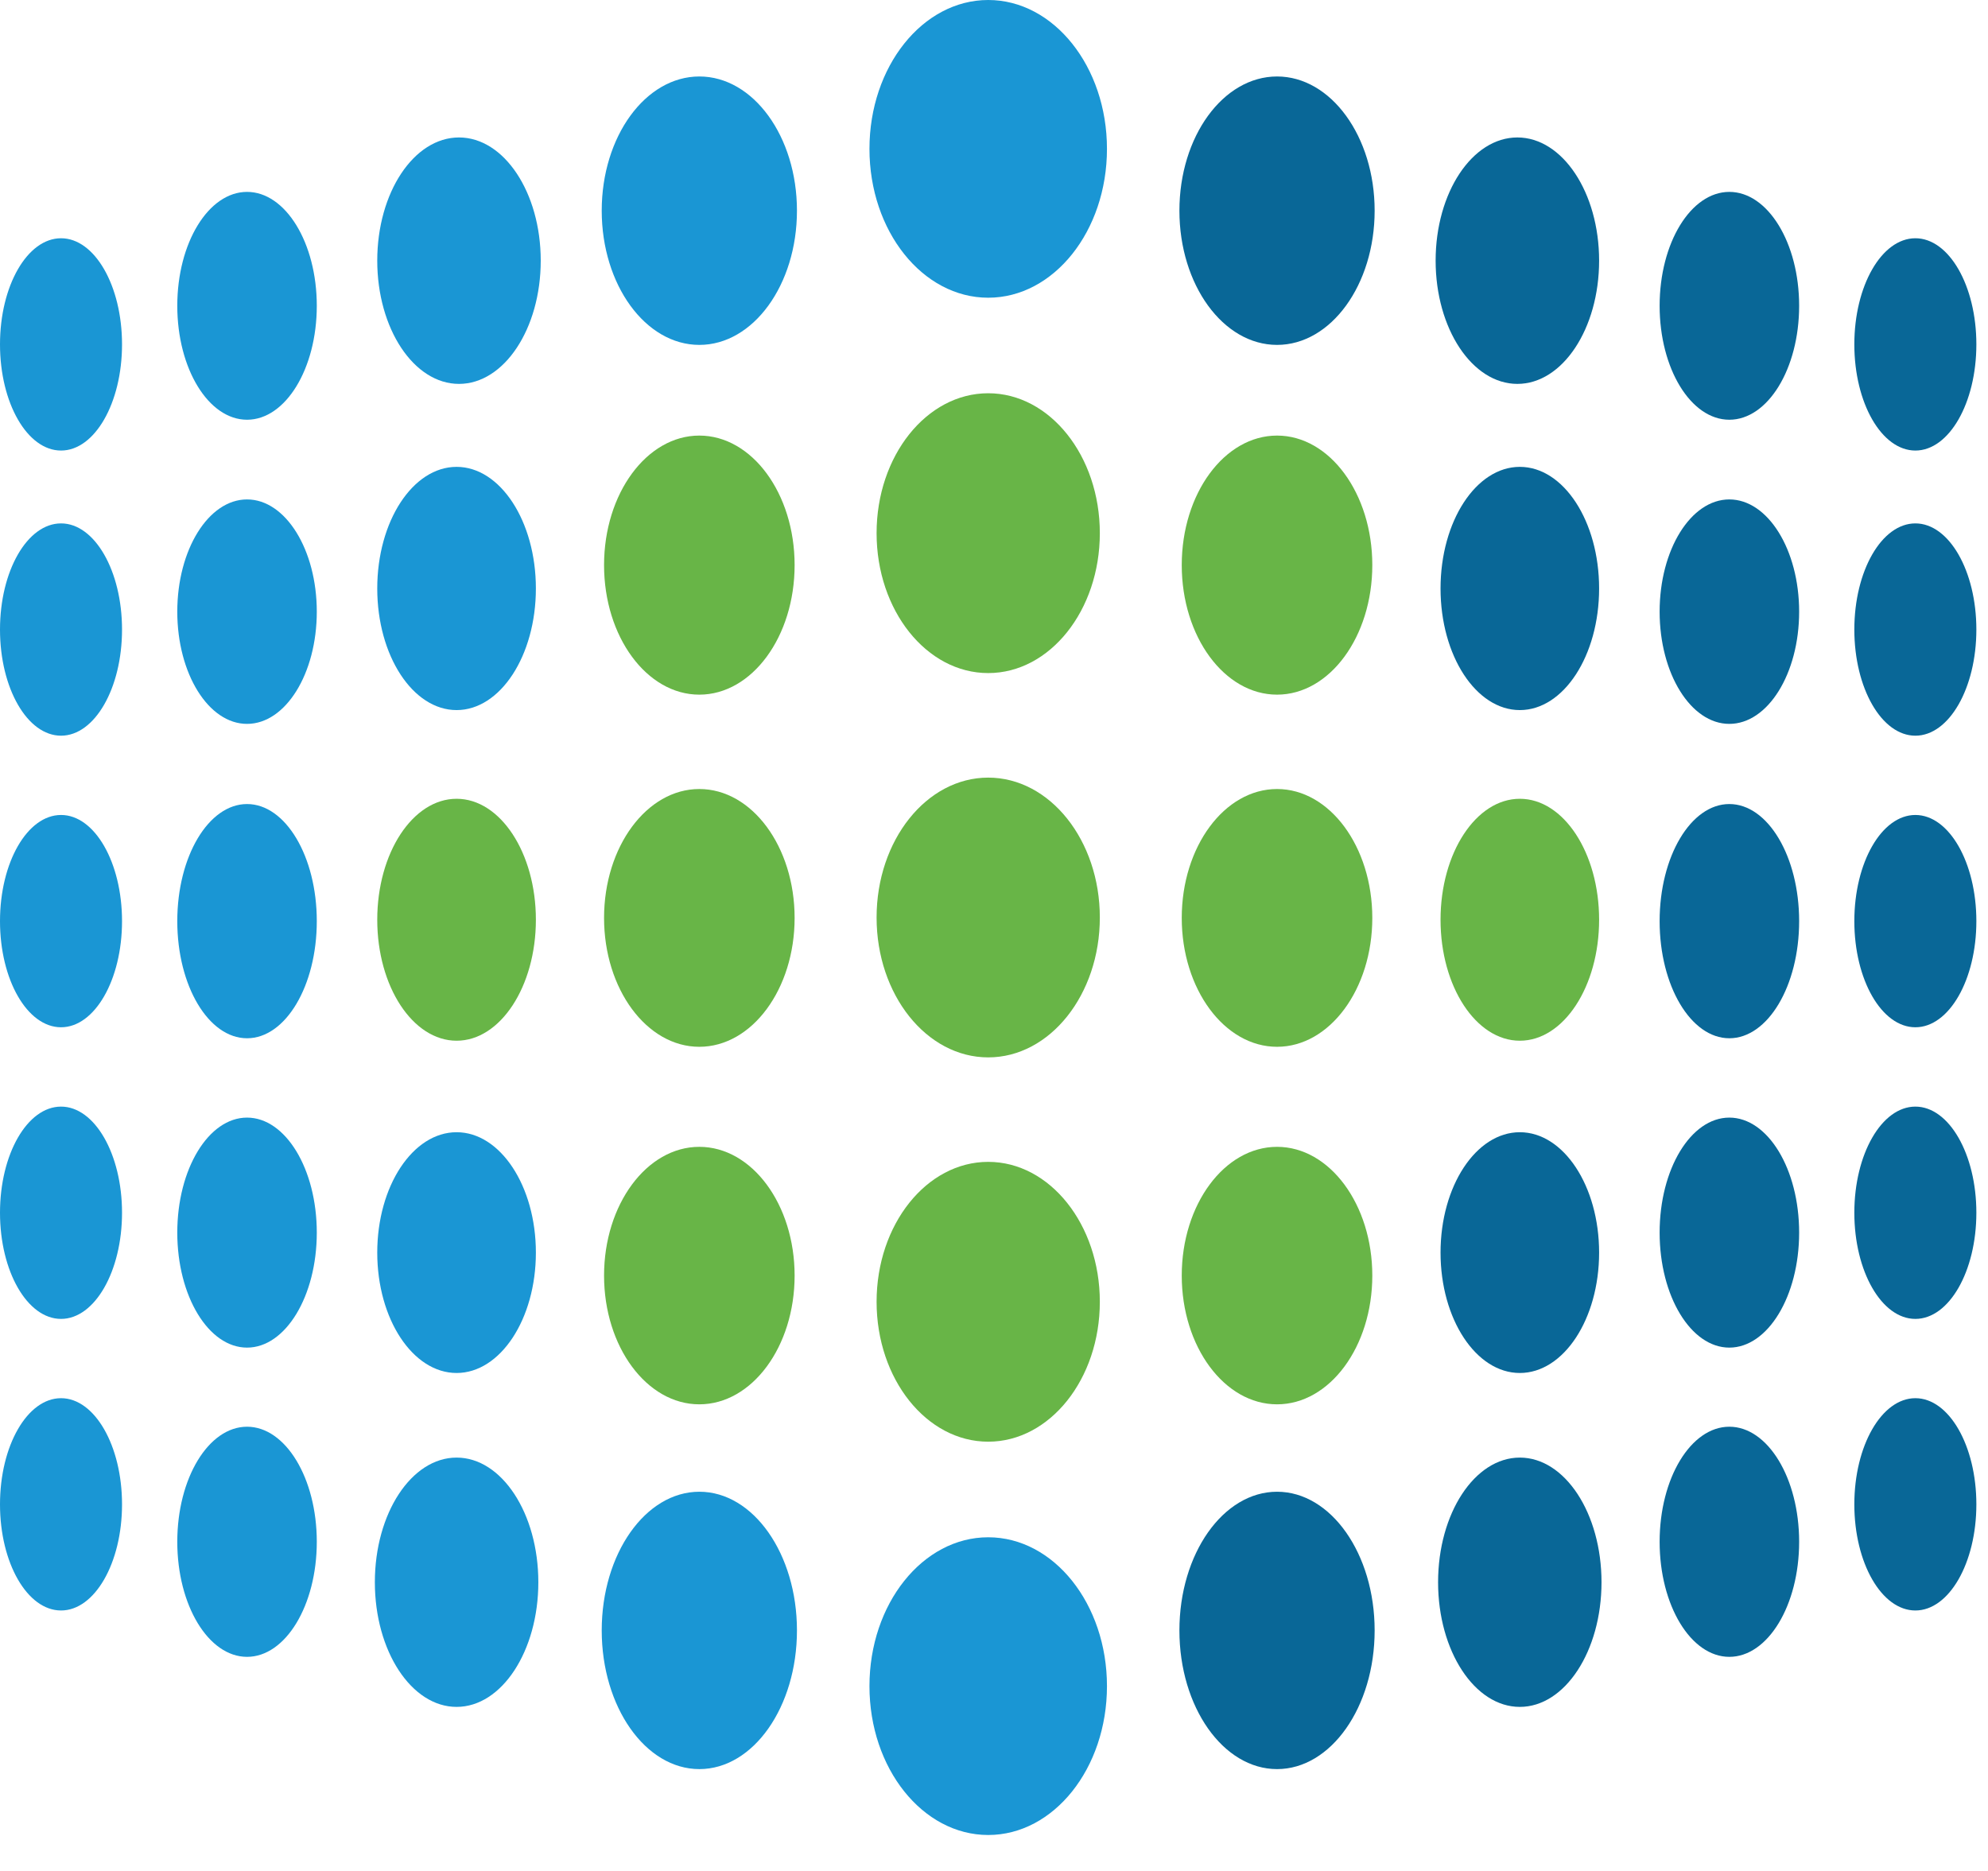 <svg width="34" height="32" viewBox="0 0 34 32" fill="none" xmlns="http://www.w3.org/2000/svg">
<path d="M11.96 11.881C12.861 11.881 13.59 10.889 13.59 9.665C13.59 8.442 12.861 7.45 11.96 7.45C11.061 7.45 10.331 8.442 10.331 9.665C10.331 10.889 11.061 11.881 11.96 11.881Z" fill="#68B547"/>
<path d="M7.809 12.145C8.557 12.145 9.165 11.214 9.165 10.065C9.165 8.917 8.557 7.985 7.809 7.985C7.06 7.985 6.452 8.917 6.452 10.065C6.452 11.214 7.06 12.145 7.809 12.145Z" fill="#1A96D4"/>
<path d="M4.225 12.381C4.884 12.381 5.418 11.522 5.418 10.462C5.418 9.402 4.884 8.542 4.225 8.542C3.566 8.542 3.032 9.402 3.032 10.462C3.032 11.522 3.566 12.381 4.225 12.381Z" fill="#1A96D4"/>
<path d="M4.225 7.179C4.884 7.179 5.418 6.306 5.418 5.23C5.418 4.154 4.884 3.282 4.225 3.282C3.566 3.282 3.032 4.154 3.032 5.23C3.032 6.306 3.566 7.179 4.225 7.179Z" fill="#1A96D4"/>
<path d="M1.044 7.706C1.62 7.706 2.087 6.893 2.087 5.89C2.087 4.888 1.62 4.075 1.044 4.075C0.467 4.075 0 4.888 0 5.89C0 6.893 0.467 7.706 1.044 7.706Z" fill="#1A96D4"/>
<path d="M1.044 17.57C1.62 17.57 2.087 16.758 2.087 15.755C2.087 14.752 1.62 13.939 1.044 13.939C0.467 13.939 0 14.752 0 15.755C0 16.758 0.467 17.57 1.044 17.57Z" fill="#1A96D4"/>
<path d="M1.044 27.545C1.62 27.545 2.087 26.733 2.087 25.73C2.087 24.727 1.62 23.914 1.044 23.914C0.467 23.914 0 24.727 0 25.73C0 26.733 0.467 27.545 1.044 27.545Z" fill="#1A96D4"/>
<path d="M1.044 12.583C1.62 12.583 2.087 11.77 2.087 10.768C2.087 9.765 1.62 8.952 1.044 8.952C0.467 8.952 0 9.765 0 10.768C0 11.77 0.467 12.583 1.044 12.583Z" fill="#1A96D4"/>
<path d="M1.044 22.558C1.62 22.558 2.087 21.745 2.087 20.742C2.087 19.74 1.62 18.927 1.044 18.927C0.467 18.927 0 19.74 0 20.742C0 21.745 0.467 22.558 1.044 22.558Z" fill="#1A96D4"/>
<path d="M4.225 28.338C4.884 28.338 5.418 27.457 5.418 26.37C5.418 25.283 4.884 24.402 4.225 24.402C3.566 24.402 3.032 25.283 3.032 26.37C3.032 27.457 3.566 28.338 4.225 28.338Z" fill="#1A96D4"/>
<path d="M4.225 23.049C4.884 23.049 5.418 22.168 5.418 21.082C5.418 19.995 4.884 19.115 4.225 19.115C3.566 19.115 3.032 19.995 3.032 21.082C3.032 22.168 3.566 23.049 4.225 23.049Z" fill="#1A96D4"/>
<path d="M4.225 17.758C4.884 17.758 5.418 16.861 5.418 15.755C5.418 14.649 4.884 13.752 4.225 13.752C3.566 13.752 3.032 14.649 3.032 15.755C3.032 16.861 3.566 17.758 4.225 17.758Z" fill="#1A96D4"/>
<path d="M7.85 6.566C8.622 6.566 9.248 5.622 9.248 4.458C9.248 3.294 8.622 2.351 7.85 2.351C7.078 2.351 6.452 3.294 6.452 4.458C6.452 5.622 7.078 6.566 7.85 6.566Z" fill="#1A96D4"/>
<path d="M7.809 29.194C8.581 29.194 9.207 28.239 9.207 27.062C9.207 25.884 8.581 24.93 7.809 24.93C7.037 24.93 6.411 25.884 6.411 27.062C6.411 28.239 7.037 29.194 7.809 29.194Z" fill="#1A96D4"/>
<path d="M7.809 17.8C8.557 17.8 9.165 16.873 9.165 15.731C9.165 14.588 8.557 13.662 7.809 13.662C7.06 13.662 6.452 14.588 6.452 15.731C6.452 16.873 7.06 17.8 7.809 17.8Z" fill="#68B547"/>
<path d="M7.809 23.483C8.557 23.483 9.165 22.561 9.165 21.424C9.165 20.287 8.557 19.365 7.809 19.365C7.06 19.365 6.452 20.287 6.452 21.424C6.452 22.561 7.06 23.483 7.809 23.483Z" fill="#1A96D4"/>
<path d="M11.961 5.899C12.883 5.899 13.63 4.871 13.63 3.603C13.63 2.335 12.883 1.308 11.961 1.308C11.039 1.308 10.291 2.335 10.291 3.603C10.291 4.871 11.039 5.899 11.961 5.899Z" fill="#1A96D4"/>
<path d="M11.961 30.258C12.883 30.258 13.63 29.196 13.63 27.886C13.63 26.576 12.883 25.514 11.961 25.514C11.039 25.514 10.291 26.576 10.291 27.886C10.291 29.196 11.039 30.258 11.961 30.258Z" fill="#1A96D4"/>
<path d="M11.96 24.019C12.861 24.019 13.59 23.033 13.59 21.817C13.59 20.601 12.861 19.615 11.96 19.615C11.061 19.615 10.331 20.601 10.331 21.817C10.331 23.033 11.061 24.019 11.96 24.019Z" fill="#68B547"/>
<path d="M11.96 17.904C12.861 17.904 13.59 16.917 13.59 15.7C13.59 14.482 12.861 13.495 11.96 13.495C11.061 13.495 10.331 14.482 10.331 15.7C10.331 16.917 11.061 17.904 11.96 17.904Z" fill="#68B547"/>
<path d="M21.841 11.881C22.741 11.881 23.47 10.889 23.47 9.665C23.47 8.442 22.741 7.45 21.841 7.45C20.941 7.45 20.211 8.442 20.211 9.665C20.211 10.889 20.941 11.881 21.841 11.881Z" fill="#68B547"/>
<path d="M25.993 12.145C26.742 12.145 27.349 11.214 27.349 10.065C27.349 8.917 26.742 7.985 25.993 7.985C25.244 7.985 24.637 8.917 24.637 10.065C24.637 11.214 25.244 12.145 25.993 12.145Z" fill="#096797"/>
<path d="M29.576 12.381C30.235 12.381 30.77 11.522 30.77 10.462C30.77 9.402 30.235 8.542 29.576 8.542C28.918 8.542 28.384 9.402 28.384 10.462C28.384 11.522 28.918 12.381 29.576 12.381Z" fill="#096797"/>
<path d="M29.576 7.179C30.235 7.179 30.77 6.306 30.77 5.23C30.77 4.154 30.235 3.282 29.576 3.282C28.918 3.282 28.384 4.154 28.384 5.23C28.384 6.306 28.918 7.179 29.576 7.179Z" fill="#096797"/>
<path d="M32.758 7.706C33.334 7.706 33.801 6.893 33.801 5.89C33.801 4.888 33.334 4.075 32.758 4.075C32.181 4.075 31.714 4.888 31.714 5.89C31.714 6.893 32.181 7.706 32.758 7.706Z" fill="#096797"/>
<path d="M32.758 17.57C33.334 17.57 33.801 16.758 33.801 15.755C33.801 14.752 33.334 13.939 32.758 13.939C32.181 13.939 31.714 14.752 31.714 15.755C31.714 16.758 32.181 17.57 32.758 17.57Z" fill="#096797"/>
<path d="M32.758 27.545C33.334 27.545 33.801 26.733 33.801 25.73C33.801 24.727 33.334 23.914 32.758 23.914C32.181 23.914 31.714 24.727 31.714 25.73C31.714 26.733 32.181 27.545 32.758 27.545Z" fill="#096797"/>
<path d="M32.758 12.583C33.334 12.583 33.801 11.77 33.801 10.768C33.801 9.765 33.334 8.952 32.758 8.952C32.181 8.952 31.714 9.765 31.714 10.768C31.714 11.77 32.181 12.583 32.758 12.583Z" fill="#096797"/>
<path d="M32.758 22.558C33.334 22.558 33.801 21.745 33.801 20.742C33.801 19.74 33.334 18.927 32.758 18.927C32.181 18.927 31.714 19.74 31.714 20.742C31.714 21.745 32.181 22.558 32.758 22.558Z" fill="#096797"/>
<path d="M29.576 28.338C30.235 28.338 30.77 27.457 30.77 26.37C30.77 25.283 30.235 24.402 29.576 24.402C28.918 24.402 28.384 25.283 28.384 26.37C28.384 27.457 28.918 28.338 29.576 28.338Z" fill="#096797"/>
<path d="M29.576 23.049C30.235 23.049 30.77 22.168 30.77 21.082C30.77 19.995 30.235 19.115 29.576 19.115C28.918 19.115 28.384 19.995 28.384 21.082C28.384 22.168 28.918 23.049 29.576 23.049Z" fill="#096797"/>
<path d="M29.576 17.758C30.235 17.758 30.77 16.861 30.77 15.755C30.77 14.649 30.235 13.752 29.576 13.752C28.918 13.752 28.384 14.649 28.384 15.755C28.384 16.861 28.918 17.758 29.576 17.758Z" fill="#096797"/>
<path d="M25.951 6.566C26.723 6.566 27.349 5.622 27.349 4.458C27.349 3.294 26.723 2.351 25.951 2.351C25.179 2.351 24.553 3.294 24.553 4.458C24.553 5.622 25.179 6.566 25.951 6.566Z" fill="#096797"/>
<path d="M25.993 29.194C26.765 29.194 27.39 28.239 27.39 27.062C27.39 25.884 26.765 24.93 25.993 24.93C25.221 24.93 24.595 25.884 24.595 27.062C24.595 28.239 25.221 29.194 25.993 29.194Z" fill="#096797"/>
<path d="M25.993 17.8C26.742 17.8 27.349 16.873 27.349 15.731C27.349 14.588 26.742 13.662 25.993 13.662C25.244 13.662 24.637 14.588 24.637 15.731C24.637 16.873 25.244 17.8 25.993 17.8Z" fill="#68B547"/>
<path d="M25.993 23.483C26.742 23.483 27.349 22.561 27.349 21.424C27.349 20.287 26.742 19.365 25.993 19.365C25.244 19.365 24.637 20.287 24.637 21.424C24.637 22.561 25.244 23.483 25.993 23.483Z" fill="#096797"/>
<path d="M21.841 5.899C22.763 5.899 23.51 4.871 23.51 3.603C23.51 2.335 22.763 1.308 21.841 1.308C20.919 1.308 20.171 2.335 20.171 3.603C20.171 4.871 20.919 5.899 21.841 5.899Z" fill="#096797"/>
<path d="M21.841 30.258C22.763 30.258 23.51 29.196 23.51 27.886C23.51 26.576 22.763 25.514 21.841 25.514C20.919 25.514 20.171 26.576 20.171 27.886C20.171 29.196 20.919 30.258 21.841 30.258Z" fill="#096797"/>
<path d="M21.841 24.019C22.741 24.019 23.47 23.033 23.47 21.817C23.47 20.601 22.741 19.615 21.841 19.615C20.941 19.615 20.211 20.601 20.211 21.817C20.211 23.033 20.941 24.019 21.841 24.019Z" fill="#68B547"/>
<path d="M21.841 17.904C22.741 17.904 23.47 16.917 23.47 15.7C23.47 14.482 22.741 13.495 21.841 13.495C20.941 13.495 20.211 14.482 20.211 15.7C20.211 16.917 20.941 17.904 21.841 17.904Z" fill="#68B547"/>
<path d="M16.901 5.092C18.022 5.092 18.932 3.952 18.932 2.546C18.932 1.14 18.022 0 16.901 0C15.779 0 14.87 1.14 14.87 2.546C14.87 3.952 15.779 5.092 16.901 5.092Z" fill="#1A96D4"/>
<path d="M16.901 31.385C18.022 31.385 18.932 30.245 18.932 28.839C18.932 27.433 18.022 26.293 16.901 26.293C15.779 26.293 14.87 27.433 14.87 28.839C14.87 30.245 15.779 31.385 16.901 31.385Z" fill="#1A96D4"/>
<path d="M16.901 11.512C17.955 11.512 18.81 10.441 18.81 9.119C18.81 7.798 17.955 6.726 16.901 6.726C15.846 6.726 14.992 7.798 14.992 9.119C14.992 10.441 15.846 11.512 16.901 11.512Z" fill="#68B547"/>
<path d="M16.901 18.085C17.955 18.085 18.81 17.014 18.81 15.693C18.81 14.371 17.955 13.3 16.901 13.3C15.846 13.3 14.992 14.371 14.992 15.693C14.992 17.014 15.846 18.085 16.901 18.085Z" fill="#68B547"/>
<path d="M16.901 24.658C17.955 24.658 18.81 23.587 18.81 22.265C18.81 20.944 17.955 19.872 16.901 19.872C15.846 19.872 14.992 20.944 14.992 22.265C14.992 23.587 15.846 24.658 16.901 24.658Z" fill="#68B547"/>
</svg>
